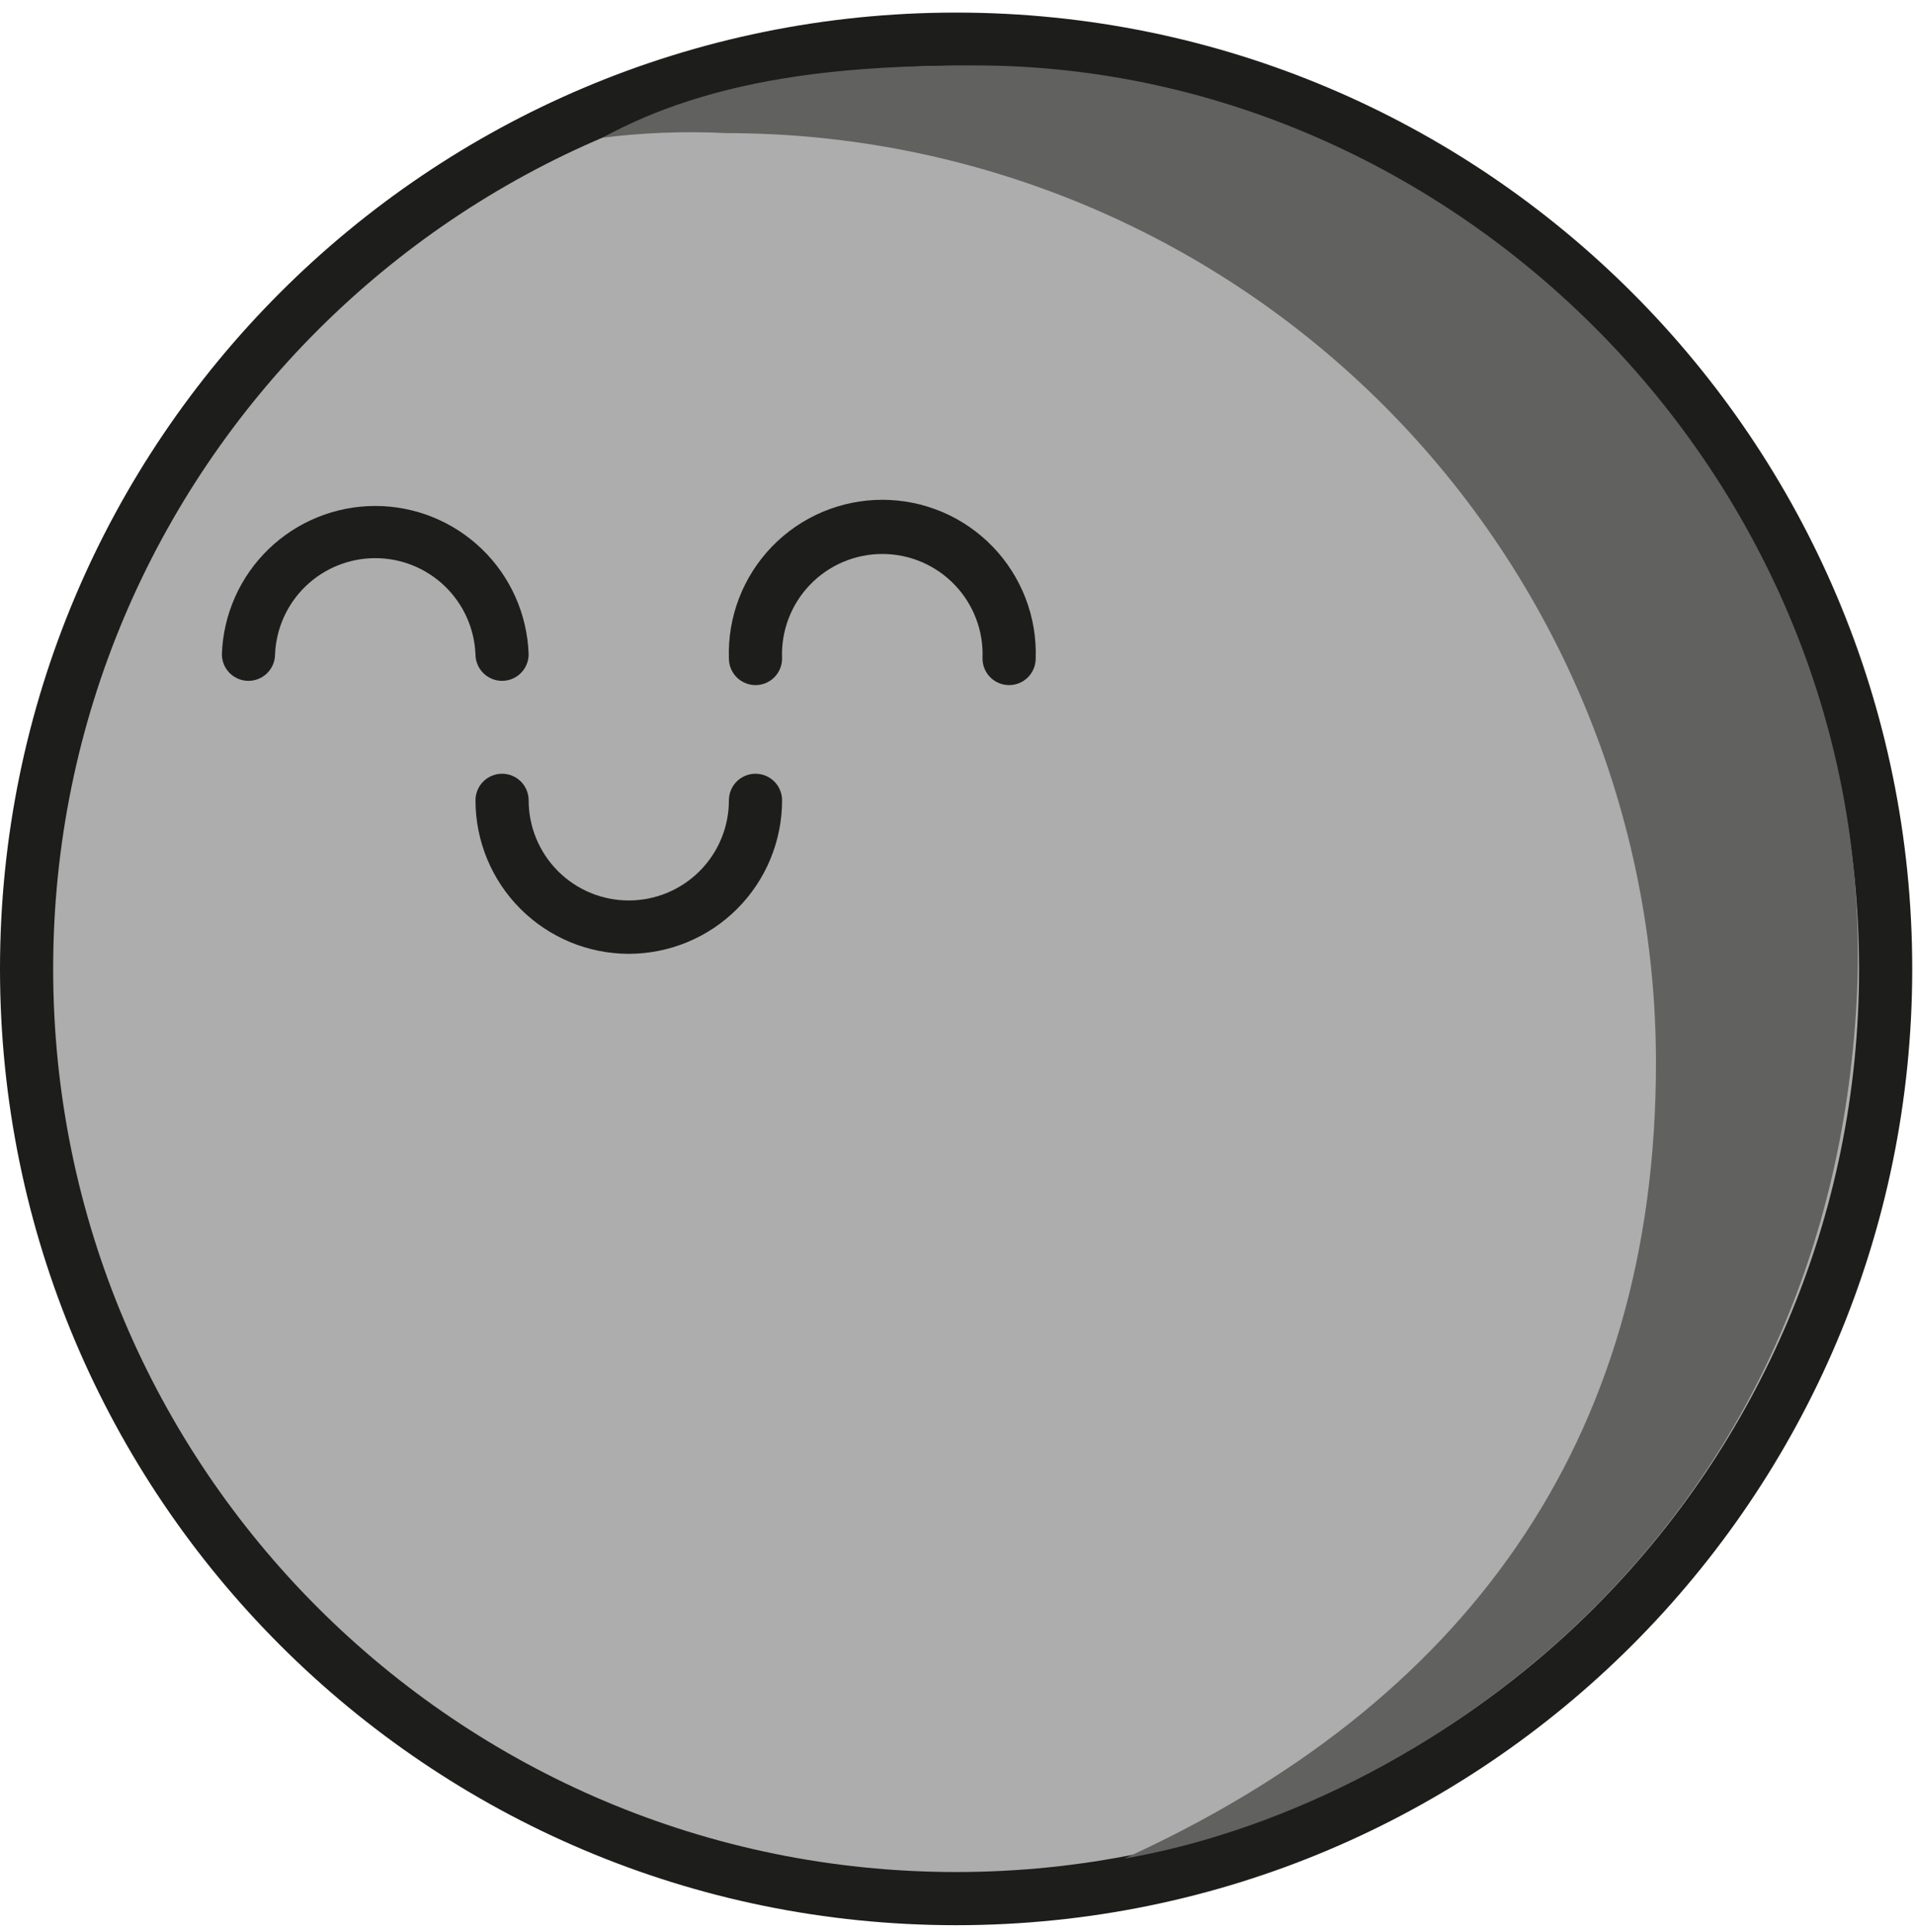 <svg width="108" height="109" viewBox="0 0 108 109" fill="none" xmlns="http://www.w3.org/2000/svg">
<path d="M53.95 107.11C82.917 107.11 106.4 83.627 106.4 54.66C106.4 25.693 82.917 2.21 53.95 2.21C24.983 2.21 1.5 25.693 1.5 54.66C1.5 83.627 24.983 107.11 53.95 107.11Z" fill="#ADADAD" stroke="#1D1D1B" stroke-width="3" stroke-miterlimit="10"/>
<path d="M28.329 38.41C27.932 38.41 27.55 38.252 27.269 37.971C26.988 37.689 26.829 37.308 26.829 36.91C26.768 35.451 26.146 34.073 25.092 33.062C24.038 32.052 22.634 31.488 21.174 31.488C19.715 31.488 18.311 32.052 17.257 33.062C16.203 34.073 15.581 35.451 15.52 36.91C15.52 37.308 15.361 37.689 15.08 37.971C14.799 38.252 14.417 38.41 14.02 38.41C13.622 38.41 13.24 38.252 12.959 37.971C12.678 37.689 12.52 37.308 12.52 36.91C12.596 34.665 13.541 32.538 15.156 30.977C16.771 29.417 18.929 28.544 21.174 28.544C23.42 28.544 25.578 29.417 27.193 30.977C28.808 32.538 29.753 34.665 29.829 36.91C29.829 37.308 29.672 37.689 29.39 37.971C29.109 38.252 28.727 38.41 28.329 38.41Z" fill="#1D1D1B"/>
<path d="M56.94 38.65C56.542 38.65 56.161 38.492 55.879 38.211C55.598 37.929 55.44 37.548 55.44 37.15C55.472 36.387 55.35 35.626 55.08 34.912C54.81 34.198 54.399 33.546 53.87 32.995C53.342 32.444 52.708 32.006 52.006 31.706C51.304 31.407 50.548 31.252 49.785 31.252C49.022 31.252 48.266 31.407 47.564 31.706C46.862 32.006 46.228 32.444 45.7 32.995C45.171 33.546 44.76 34.198 44.49 34.912C44.22 35.626 44.098 36.387 44.13 37.15C44.13 37.548 43.972 37.929 43.691 38.211C43.409 38.492 43.028 38.65 42.63 38.65C42.232 38.65 41.851 38.492 41.569 38.211C41.288 37.929 41.13 37.548 41.13 37.15C41.09 35.989 41.285 34.831 41.702 33.747C42.12 32.662 42.751 31.673 43.558 30.837C44.366 30.002 45.333 29.337 46.403 28.883C47.473 28.43 48.623 28.196 49.785 28.196C50.947 28.196 52.097 28.43 53.167 28.883C54.237 29.337 55.204 30.002 56.012 30.837C56.819 31.673 57.45 32.662 57.868 33.747C58.285 34.831 58.48 35.989 58.44 37.15C58.44 37.548 58.282 37.929 58.001 38.211C57.719 38.492 57.338 38.65 56.94 38.65Z" fill="#1D1D1B"/>
<path d="M35.48 53.81C33.185 53.807 30.985 52.894 29.363 51.27C27.741 49.646 26.83 47.445 26.83 45.15C26.83 44.752 26.988 44.37 27.269 44.089C27.551 43.808 27.932 43.65 28.33 43.65C28.728 43.65 29.109 43.808 29.391 44.089C29.672 44.37 29.83 44.752 29.83 45.15C29.83 45.892 29.976 46.627 30.26 47.312C30.544 47.998 30.96 48.62 31.485 49.145C32.01 49.67 32.632 50.086 33.318 50.37C34.003 50.654 34.738 50.8 35.48 50.8C36.222 50.8 36.957 50.654 37.642 50.37C38.328 50.086 38.951 49.67 39.475 49.145C40 48.62 40.416 47.998 40.7 47.312C40.984 46.627 41.13 45.892 41.13 45.15C41.13 44.752 41.288 44.37 41.569 44.089C41.851 43.808 42.232 43.65 42.63 43.65C43.028 43.65 43.409 43.808 43.691 44.089C43.972 44.37 44.13 44.752 44.13 45.15C44.13 47.445 43.219 49.646 41.597 51.27C39.975 52.894 37.775 53.807 35.48 53.81Z" fill="#1D1D1B"/>
<path d="M54.99 3.69C47.61 3.69 40.26 4.35 33.99 7.77C36.312 7.48 38.654 7.393 40.99 7.51C54.901 7.51 68.242 13.036 78.078 22.872C87.914 32.709 93.44 46.049 93.44 59.96C93.44 81.55 82.44 96.2 63.44 104.85C79.64 102.07 102.8 87.17 104.73 57.04C106.61 28.15 82.86 3.69 54.99 3.69Z" fill="#616160"/>
</svg>
